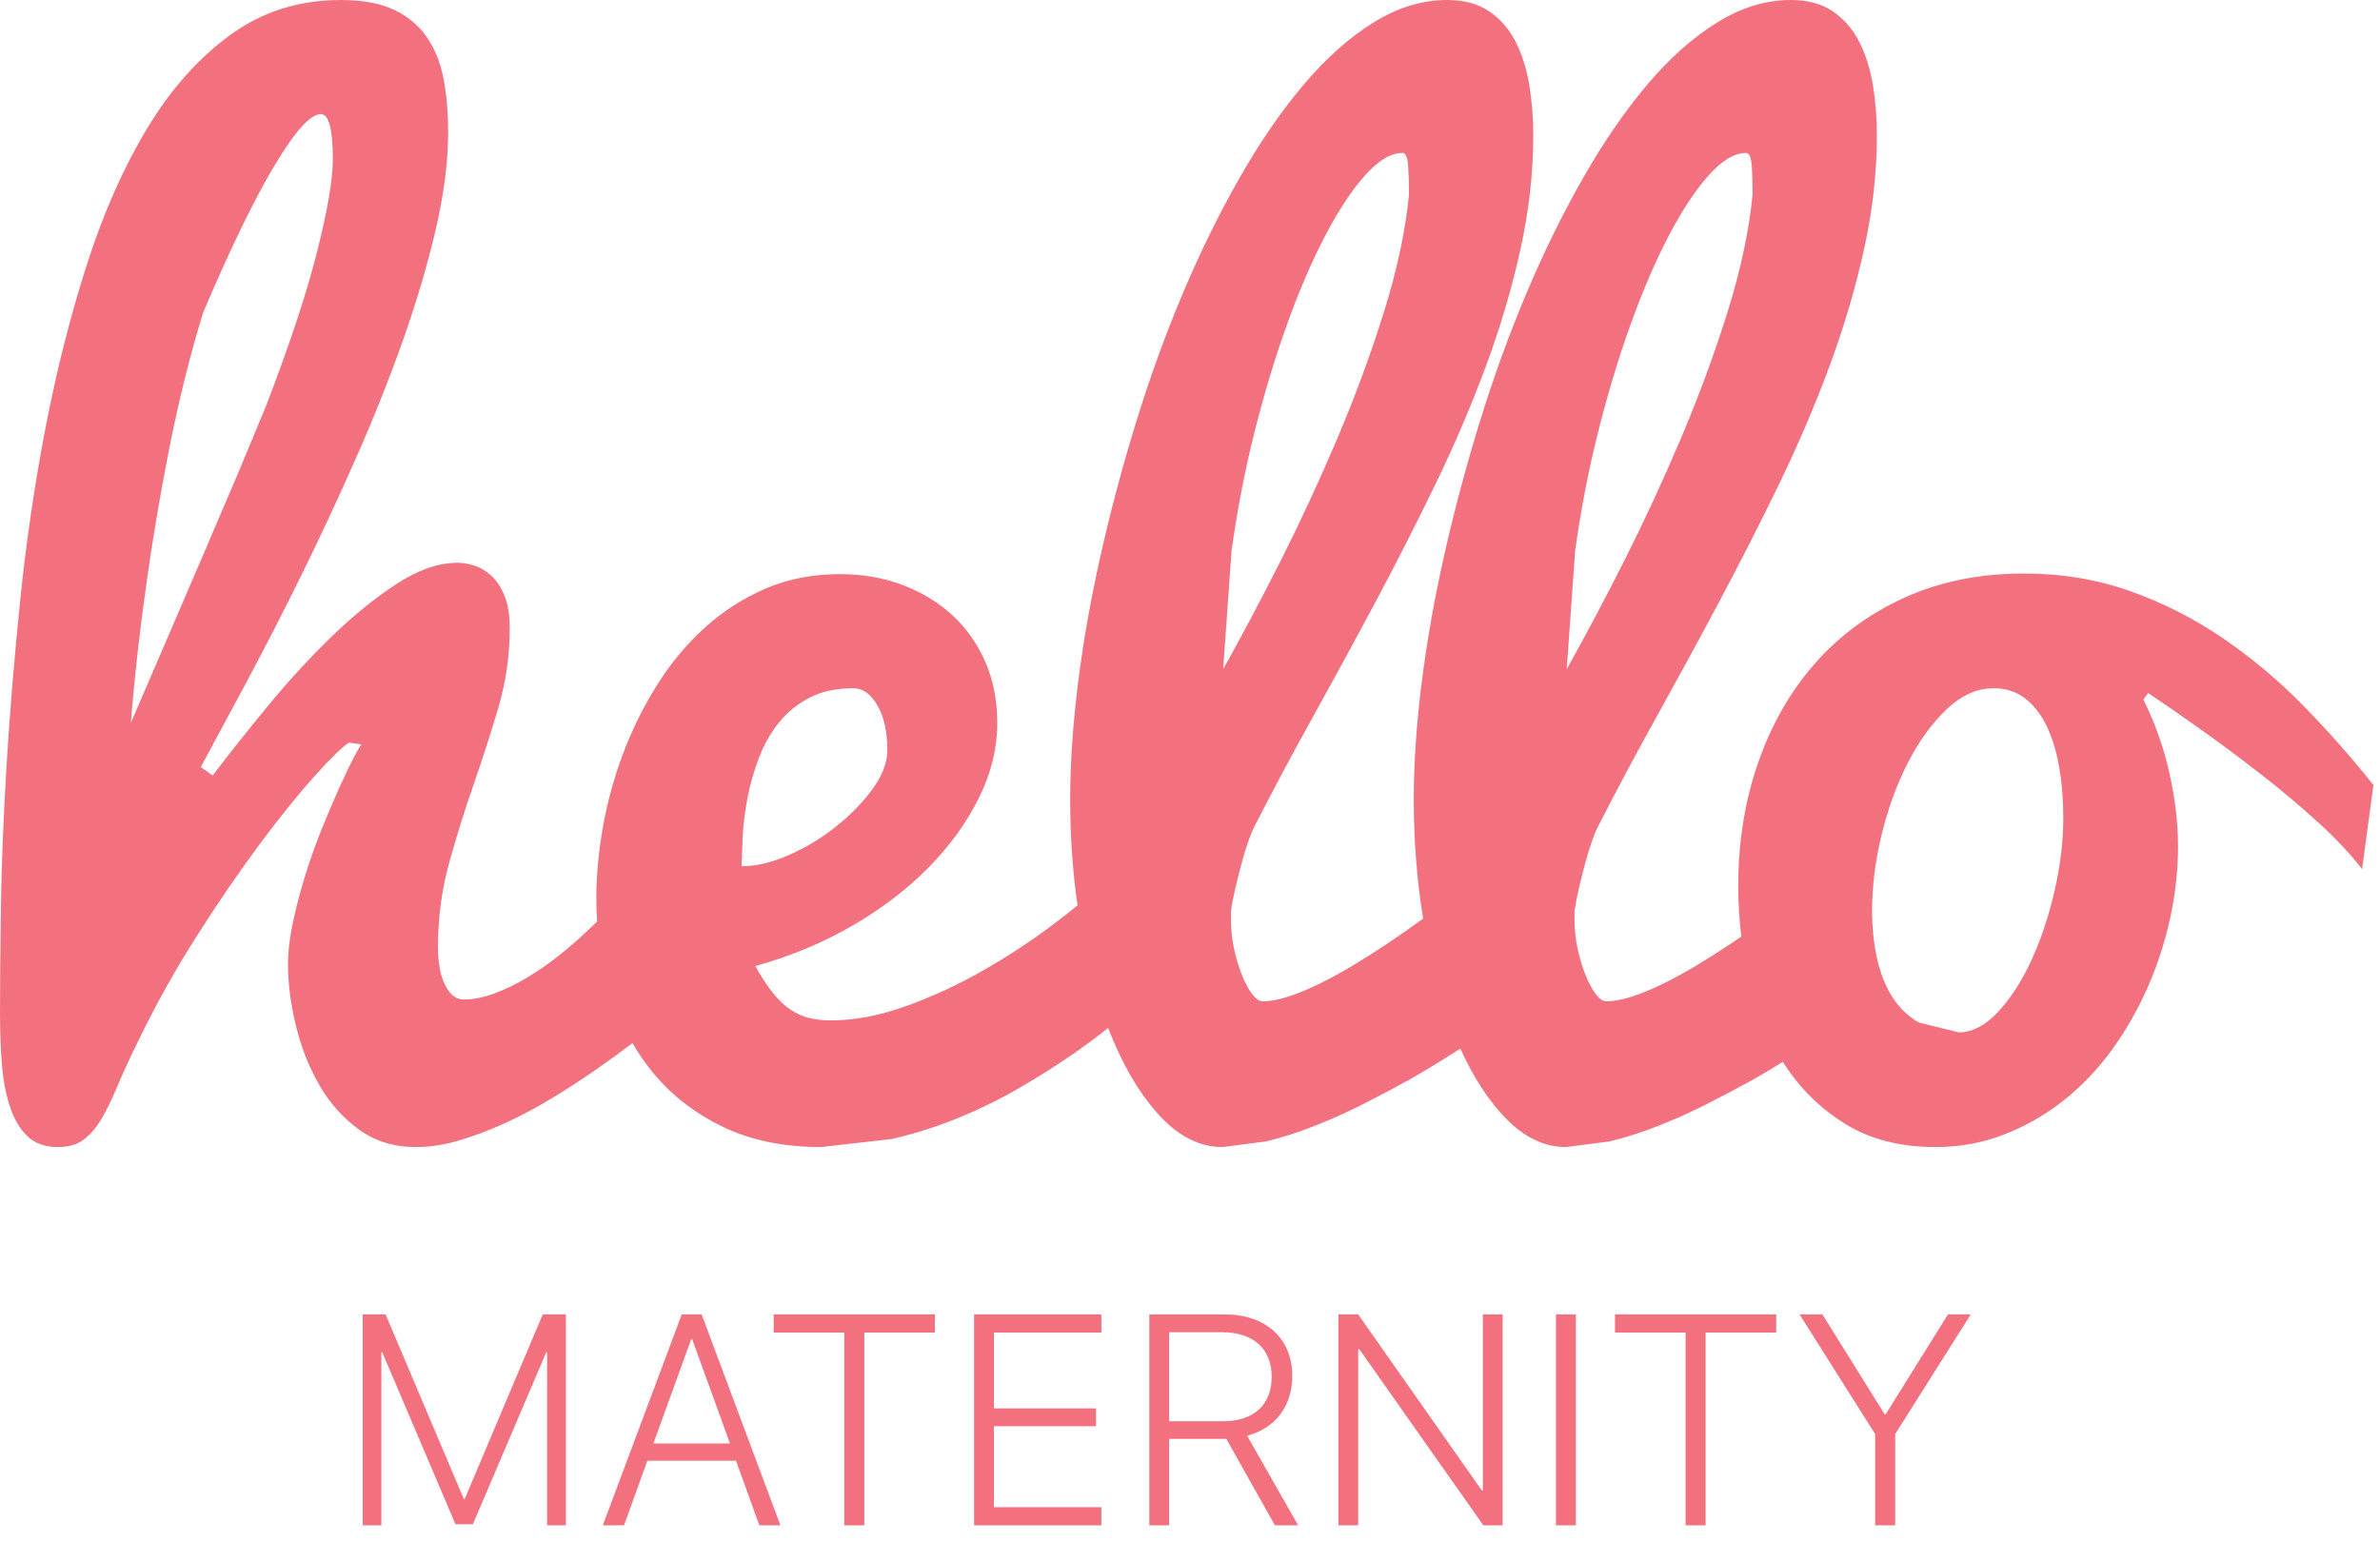 <?xml version="1.0" encoding="UTF-8" standalone="no"?>
<svg width="105px" height="68px" viewBox="0 0 105 68" version="1.1" xmlns="http://www.w3.org/2000/svg" xmlns:xlink="http://www.w3.org/1999/xlink" xmlns:sketch="http://www.bohemiancoding.com/sketch/ns">
    <!-- Generator: Sketch 3.3.3 (12081) - http://www.bohemiancoding.com/sketch -->
    <title>Logo</title>
    <desc>Created with Sketch.</desc>
    <defs></defs>
    <g id="Home" stroke="none" stroke-width="1" fill="none" fill-rule="evenodd" sketch:type="MSPage">
        <g id="Desktop" sketch:type="MSArtboardGroup" transform="translate(-455, -40)" fill="#F3717F">
            <g id="Logo" sketch:type="MSLayerGroup" transform="translate(455, 40)">
                <path d="M24.964,58 L23.945,58 L20.501,66.145 L20.462,66.145 L17.012,58 L16,58 L16,67.305 L16.825,67.305 L16.825,59.67 L16.864,59.67 L20.095,67.26 L20.862,67.26 L24.099,59.67 L24.138,59.67 L24.138,67.305 L24.964,67.305 L24.964,58 Z M33.501,67.305 L34.43,67.305 L30.954,58 L30.077,58 L26.595,67.305 L27.53,67.305 L28.562,64.455 L32.469,64.455 L33.501,67.305 Z M30.496,59.09 L30.535,59.09 L32.205,63.694 L28.826,63.694 L30.496,59.09 Z M38.131,67.305 L38.131,58.8 L41.246,58.8 L41.246,58 L34.133,58 L34.133,58.8 L37.248,58.8 L37.248,67.305 L38.131,67.305 Z M48.59,66.506 L43.851,66.506 L43.851,62.933 L48.352,62.933 L48.352,62.146 L43.851,62.146 L43.851,58.8 L48.59,58.8 L48.59,58 L42.974,58 L42.974,67.305 L48.59,67.305 L48.59,66.506 Z M51.582,58.787 L53.93,58.787 C55.284,58.787 56.103,59.515 56.103,60.747 C56.103,61.992 55.31,62.714 53.962,62.714 L51.582,62.714 L51.582,58.787 Z M51.582,63.494 L53.962,63.494 L54.104,63.494 L56.245,67.305 L57.27,67.305 L55.019,63.352 C56.264,63.03 57.012,62.037 57.012,60.721 C57.012,59.064 55.851,58 54.033,58 L50.705,58 L50.705,67.305 L51.582,67.305 L51.582,63.494 Z M59.92,67.305 L59.92,59.528 L59.965,59.528 L65.44,67.305 L66.291,67.305 L66.291,58 L65.421,58 L65.421,65.771 L65.376,65.771 L59.92,58 L59.049,58 L59.049,67.305 L59.92,67.305 Z M69.522,67.305 L69.522,58 L68.645,58 L68.645,67.305 L69.522,67.305 Z M75.248,67.305 L75.248,58.8 L78.362,58.8 L78.362,58 L71.25,58 L71.25,58.8 L74.364,58.8 L74.364,67.305 L75.248,67.305 Z M83.611,67.305 L83.611,63.281 L86.945,58 L85.939,58 L83.186,62.417 L83.153,62.417 L80.4,58 L79.394,58 L82.728,63.281 L82.728,67.305 L83.611,67.305 Z" id="MATERNITY" sketch:type="MSShapeGroup"></path>
                <path d="M48.891,45.361 C48.975,45.58 49.062,45.793 49.152,46.002 C49.758,47.408 50.47,48.528 51.287,49.363 C52.104,50.198 52.988,50.615 53.937,50.615 L55.861,50.365 C56.546,50.198 57.249,49.974 57.97,49.692 C58.691,49.411 59.407,49.09 60.119,48.73 C60.83,48.37 61.52,48.005 62.188,47.636 C62.931,47.209 63.677,46.754 64.428,46.269 C65.008,47.55 65.681,48.582 66.445,49.363 C67.263,50.198 68.146,50.615 69.095,50.615 L71.019,50.365 C71.705,50.198 72.408,49.974 73.128,49.692 C73.849,49.411 74.565,49.09 75.277,48.73 C75.988,48.37 76.678,48.005 77.346,47.636 C77.781,47.386 78.218,47.126 78.656,46.856 L78.656,46.856 C78.676,46.887 78.697,46.919 78.717,46.951 C79.42,48.04 80.321,48.923 81.419,49.6 C82.517,50.277 83.84,50.615 85.386,50.615 C86.459,50.615 87.469,50.43 88.418,50.061 C89.367,49.692 90.241,49.191 91.041,48.559 C91.841,47.926 92.553,47.179 93.176,46.318 C93.8,45.457 94.328,44.534 94.758,43.55 C95.189,42.566 95.518,41.547 95.747,40.492 C95.975,39.438 96.089,38.392 96.089,37.355 C96.089,36.318 95.962,35.233 95.707,34.099 C95.452,32.966 95.07,31.889 94.56,30.87 L94.771,30.58 C95.404,31.002 96.16,31.525 97.038,32.148 C97.917,32.772 98.809,33.436 99.714,34.139 C100.619,34.842 101.476,35.562 102.285,36.3 C103.093,37.039 103.734,37.724 104.209,38.357 L104.71,34.64 C103.761,33.445 102.737,32.285 101.639,31.16 C100.54,30.035 99.354,29.038 98.08,28.168 C96.806,27.298 95.439,26.604 93.981,26.085 C92.522,25.567 90.958,25.308 89.288,25.308 C87.337,25.308 85.58,25.663 84.016,26.375 C82.452,27.087 81.129,28.062 80.048,29.301 C78.967,30.54 78.137,31.999 77.557,33.677 C76.977,35.356 76.687,37.162 76.687,39.095 C76.687,39.844 76.733,40.587 76.825,41.326 C76.664,41.437 76.504,41.546 76.344,41.652 C75.87,41.968 75.378,42.28 74.868,42.588 C74.358,42.895 73.862,43.168 73.379,43.405 C72.895,43.642 72.438,43.831 72.008,43.972 C71.577,44.112 71.195,44.183 70.861,44.183 C70.72,44.183 70.571,44.082 70.413,43.88 C70.255,43.677 70.105,43.405 69.965,43.062 C69.824,42.72 69.706,42.333 69.609,41.902 C69.512,41.472 69.464,41.028 69.464,40.571 L69.464,40.202 C69.517,39.851 69.587,39.49 69.675,39.121 C69.763,38.752 69.85,38.405 69.938,38.08 C70.026,37.755 70.119,37.452 70.215,37.17 C70.312,36.889 70.404,36.661 70.492,36.485 C71.3,34.903 72.166,33.282 73.089,31.621 C74.011,29.96 74.93,28.273 75.843,26.56 C76.757,24.846 77.636,23.119 78.48,21.38 C79.323,19.64 80.066,17.904 80.707,16.173 C81.349,14.442 81.858,12.72 82.236,11.006 C82.614,9.293 82.803,7.61 82.803,5.958 C82.803,5.22 82.746,4.495 82.632,3.783 C82.517,3.071 82.32,2.434 82.039,1.872 C81.757,1.309 81.371,0.857 80.879,0.514 C80.387,0.171 79.763,0 79.007,0 C77.9,0 76.81,0.334 75.738,1.002 C74.666,1.67 73.638,2.588 72.654,3.757 C71.669,4.925 70.729,6.296 69.833,7.869 C68.937,9.442 68.106,11.134 67.342,12.944 C66.577,14.754 65.892,16.643 65.285,18.612 C64.679,20.58 64.156,22.539 63.717,24.49 C63.278,26.441 62.944,28.335 62.715,30.171 C62.487,32.008 62.372,33.708 62.372,35.272 C62.372,37.1 62.51,38.854 62.786,40.533 L62.786,40.533 C62.241,40.931 61.708,41.304 61.186,41.652 C60.712,41.968 60.22,42.28 59.71,42.588 C59.2,42.895 58.704,43.168 58.22,43.405 C57.737,43.642 57.28,43.831 56.85,43.972 C56.419,44.112 56.037,44.183 55.703,44.183 C55.562,44.183 55.413,44.082 55.255,43.88 C55.097,43.677 54.947,43.405 54.807,43.062 C54.666,42.72 54.547,42.333 54.451,41.902 C54.354,41.472 54.306,41.028 54.306,40.571 L54.306,40.202 C54.358,39.851 54.429,39.49 54.517,39.121 C54.604,38.752 54.692,38.405 54.78,38.08 C54.868,37.755 54.96,37.452 55.057,37.17 C55.154,36.889 55.246,36.661 55.334,36.485 C56.142,34.903 57.008,33.282 57.93,31.621 C58.853,29.96 59.771,28.273 60.685,26.56 C61.599,24.846 62.478,23.119 63.322,21.38 C64.165,19.64 64.908,17.904 65.549,16.173 C66.191,14.442 66.7,12.72 67.078,11.006 C67.456,9.293 67.645,7.61 67.645,5.958 C67.645,5.22 67.588,4.495 67.474,3.783 C67.359,3.071 67.162,2.434 66.88,1.872 C66.599,1.309 66.213,0.857 65.72,0.514 C65.228,0.171 64.604,0 63.849,0 C62.742,0 61.652,0.334 60.58,1.002 C59.508,1.67 58.48,2.588 57.496,3.757 C56.511,4.925 55.571,6.296 54.675,7.869 C53.778,9.442 52.948,11.134 52.184,12.944 C51.419,14.754 50.734,16.643 50.127,18.612 C49.521,20.58 48.998,22.539 48.559,24.49 C48.119,26.441 47.786,28.335 47.557,30.171 C47.329,32.008 47.214,33.708 47.214,35.272 C47.214,36.889 47.322,38.447 47.538,39.948 C47.221,40.208 46.885,40.472 46.529,40.742 C45.545,41.489 44.499,42.179 43.392,42.812 C42.285,43.445 41.147,43.972 39.978,44.394 C38.809,44.815 37.698,45.026 36.643,45.026 C36.309,45.026 35.997,44.991 35.707,44.921 C35.417,44.851 35.141,44.728 34.877,44.552 C34.613,44.376 34.354,44.13 34.099,43.814 C33.844,43.497 33.585,43.102 33.322,42.627 C34.851,42.206 36.27,41.617 37.579,40.861 C38.888,40.105 40.018,39.244 40.967,38.278 C41.916,37.311 42.658,36.283 43.194,35.193 C43.73,34.104 43.998,33.014 43.998,31.924 C43.998,30.923 43.822,30.018 43.471,29.209 C43.119,28.401 42.632,27.711 42.008,27.14 C41.384,26.568 40.65,26.125 39.807,25.808 C38.963,25.492 38.049,25.334 37.065,25.334 C35.852,25.334 34.75,25.549 33.757,25.98 C32.764,26.41 31.867,26.99 31.068,27.72 C30.268,28.449 29.569,29.293 28.972,30.25 C28.374,31.208 27.878,32.214 27.482,33.269 C27.087,34.323 26.793,35.4 26.599,36.498 C26.406,37.597 26.309,38.638 26.309,39.622 C26.309,39.973 26.321,40.32 26.345,40.663 C26.202,40.802 26.058,40.938 25.914,41.072 C25.51,41.459 25.079,41.832 24.622,42.192 C24.165,42.553 23.699,42.873 23.225,43.155 C22.75,43.436 22.276,43.664 21.801,43.84 C21.327,44.016 20.879,44.104 20.457,44.104 C20.123,44.104 19.851,43.893 19.64,43.471 C19.429,43.049 19.323,42.487 19.323,41.784 C19.323,40.501 19.486,39.271 19.811,38.093 C20.136,36.916 20.496,35.76 20.892,34.626 C21.287,33.493 21.652,32.359 21.986,31.226 C22.32,30.092 22.487,28.928 22.487,27.733 C22.487,27.135 22.408,26.648 22.25,26.27 C22.091,25.892 21.894,25.597 21.656,25.387 C21.419,25.176 21.169,25.031 20.905,24.952 C20.641,24.873 20.404,24.833 20.193,24.833 C19.35,24.833 18.449,25.145 17.491,25.769 C16.533,26.393 15.571,27.175 14.605,28.115 C13.638,29.055 12.706,30.07 11.81,31.16 C10.914,32.25 10.105,33.269 9.385,34.218 L8.858,33.849 C9.455,32.742 10.145,31.459 10.927,30 C11.709,28.541 12.504,26.99 13.313,25.347 C14.121,23.704 14.912,22.008 15.685,20.259 C16.459,18.511 17.148,16.784 17.755,15.079 C18.361,13.374 18.849,11.731 19.218,10.149 C19.587,8.568 19.771,7.127 19.771,5.826 C19.771,4.947 19.701,4.152 19.561,3.44 C19.42,2.728 19.17,2.118 18.809,1.608 C18.449,1.098 17.966,0.703 17.359,0.422 C16.753,0.141 15.975,0 15.026,0 C13.199,0 11.582,0.51 10.176,1.529 C8.77,2.548 7.544,3.924 6.498,5.655 C5.453,7.386 4.565,9.389 3.836,11.665 C3.106,13.941 2.5,16.331 2.017,18.836 C1.533,21.34 1.16,23.875 0.896,26.441 C0.633,29.007 0.431,31.45 0.29,33.77 C0.149,36.09 0.066,38.203 0.04,40.11 C0.013,42.017 0,43.559 0,44.736 C0,45.474 0.026,46.195 0.079,46.898 C0.132,47.601 0.246,48.229 0.422,48.783 C0.598,49.336 0.852,49.78 1.186,50.114 C1.52,50.448 1.977,50.615 2.557,50.615 C2.996,50.615 3.357,50.518 3.638,50.325 C3.919,50.132 4.178,49.846 4.416,49.468 C4.653,49.09 4.895,48.607 5.141,48.018 C5.387,47.43 5.703,46.74 6.09,45.949 C6.863,44.35 7.728,42.799 8.686,41.296 C9.644,39.793 10.571,38.44 11.467,37.236 C12.364,36.032 13.168,35.035 13.88,34.244 C14.591,33.453 15.097,32.961 15.395,32.768 L15.949,32.847 C15.896,32.9 15.782,33.093 15.606,33.427 C15.431,33.761 15.224,34.192 14.987,34.719 C14.75,35.246 14.495,35.844 14.222,36.511 C13.95,37.179 13.704,37.865 13.484,38.568 C13.264,39.271 13.08,39.969 12.931,40.663 C12.781,41.358 12.706,41.986 12.706,42.548 C12.706,43.392 12.821,44.288 13.049,45.237 C13.278,46.186 13.62,47.061 14.077,47.86 C14.534,48.66 15.119,49.319 15.83,49.837 C16.542,50.356 17.381,50.615 18.348,50.615 C18.981,50.615 19.644,50.51 20.338,50.299 C21.032,50.088 21.727,49.82 22.421,49.495 C23.115,49.17 23.805,48.796 24.49,48.374 C25.176,47.952 25.813,47.535 26.402,47.122 C26.947,46.739 27.447,46.375 27.902,46.03 C28.165,46.481 28.46,46.906 28.787,47.307 C29.613,48.317 30.646,49.121 31.885,49.719 C33.124,50.316 34.569,50.615 36.221,50.615 L39.345,50.259 C40.373,50.022 41.366,49.706 42.324,49.31 C43.282,48.915 44.196,48.462 45.066,47.952 C45.936,47.443 46.749,46.924 47.504,46.397 C47.974,46.065 48.436,45.72 48.891,45.361 Z M11.731,17.926 C12.768,15.237 13.519,12.97 13.985,11.125 C14.451,9.279 14.684,7.917 14.684,7.039 C14.684,5.703 14.508,5.035 14.156,5.035 C13.699,5.035 13.023,5.782 12.127,7.276 C11.23,8.77 10.176,10.94 8.963,13.787 C8.664,14.754 8.388,15.756 8.133,16.793 C7.878,17.829 7.649,18.862 7.447,19.89 C7.245,20.918 7.061,21.929 6.894,22.922 C6.727,23.915 6.582,24.859 6.459,25.756 C6.16,27.847 5.931,29.894 5.773,31.898 C6.248,30.791 6.766,29.587 7.329,28.286 C7.891,26.986 8.445,25.699 8.989,24.424 C9.534,23.15 10.048,21.946 10.532,20.813 M32.715,38.225 C33.348,38.225 34.038,38.062 34.785,37.737 C35.532,37.412 36.226,36.995 36.867,36.485 C37.509,35.975 38.049,35.422 38.489,34.824 C38.928,34.227 39.148,33.647 39.148,33.084 C39.148,32.293 39.003,31.643 38.713,31.134 C38.423,30.624 38.067,30.369 37.645,30.369 C36.889,30.369 36.243,30.51 35.707,30.791 C35.171,31.072 34.723,31.437 34.363,31.885 C34.003,32.333 33.713,32.843 33.493,33.414 C33.273,33.985 33.106,34.561 32.992,35.141 C32.878,35.721 32.803,36.283 32.768,36.828 M53.963,29.525 C54.754,28.119 55.593,26.538 56.481,24.78 C57.368,23.023 58.207,21.213 58.998,19.35 C59.789,17.487 60.474,15.628 61.054,13.774 C61.634,11.92 62.003,10.193 62.162,8.594 C62.162,8.084 62.148,7.649 62.122,7.289 C62.096,6.929 62.012,6.749 61.872,6.749 C61.362,6.749 60.813,7.078 60.224,7.737 C59.635,8.396 59.046,9.288 58.458,10.413 C57.869,11.538 57.307,12.847 56.771,14.341 C56.235,15.835 55.756,17.425 55.334,19.112 C54.912,20.8 54.578,22.535 54.332,24.319 M69.121,29.525 C69.912,28.119 70.751,26.538 71.639,24.78 C72.526,23.023 73.365,21.213 74.156,19.35 C74.947,17.487 75.633,15.628 76.213,13.774 C76.792,11.92 77.162,10.193 77.32,8.594 C77.32,8.084 77.307,7.649 77.28,7.289 C77.254,6.929 77.17,6.749 77.03,6.749 C76.52,6.749 75.971,7.078 75.382,7.737 C74.793,8.396 74.205,9.288 73.616,10.413 C73.027,11.538 72.465,12.847 71.929,14.341 C71.393,15.835 70.914,17.425 70.492,19.112 C70.07,20.8 69.736,22.535 69.49,24.319 M86.415,45.554 C87.012,45.554 87.592,45.25 88.155,44.644 C88.717,44.038 89.209,43.273 89.631,42.351 C90.053,41.428 90.391,40.409 90.646,39.293 C90.901,38.177 91.028,37.109 91.028,36.09 C91.028,35.281 90.966,34.53 90.843,33.836 C90.72,33.141 90.536,32.539 90.29,32.03 C90.044,31.52 89.727,31.116 89.341,30.817 C88.954,30.518 88.488,30.369 87.944,30.369 C87.223,30.369 86.538,30.677 85.887,31.292 C85.237,31.907 84.666,32.693 84.174,33.651 C83.682,34.609 83.295,35.668 83.014,36.828 C82.733,37.988 82.592,39.104 82.592,40.176 C82.592,40.914 82.662,41.608 82.803,42.258 C82.944,42.909 83.163,43.475 83.462,43.959 C83.761,44.442 84.156,44.829 84.648,45.119" id="hello" sketch:type="MSShapeGroup"></path>
            </g>
        </g>
    </g>
</svg>